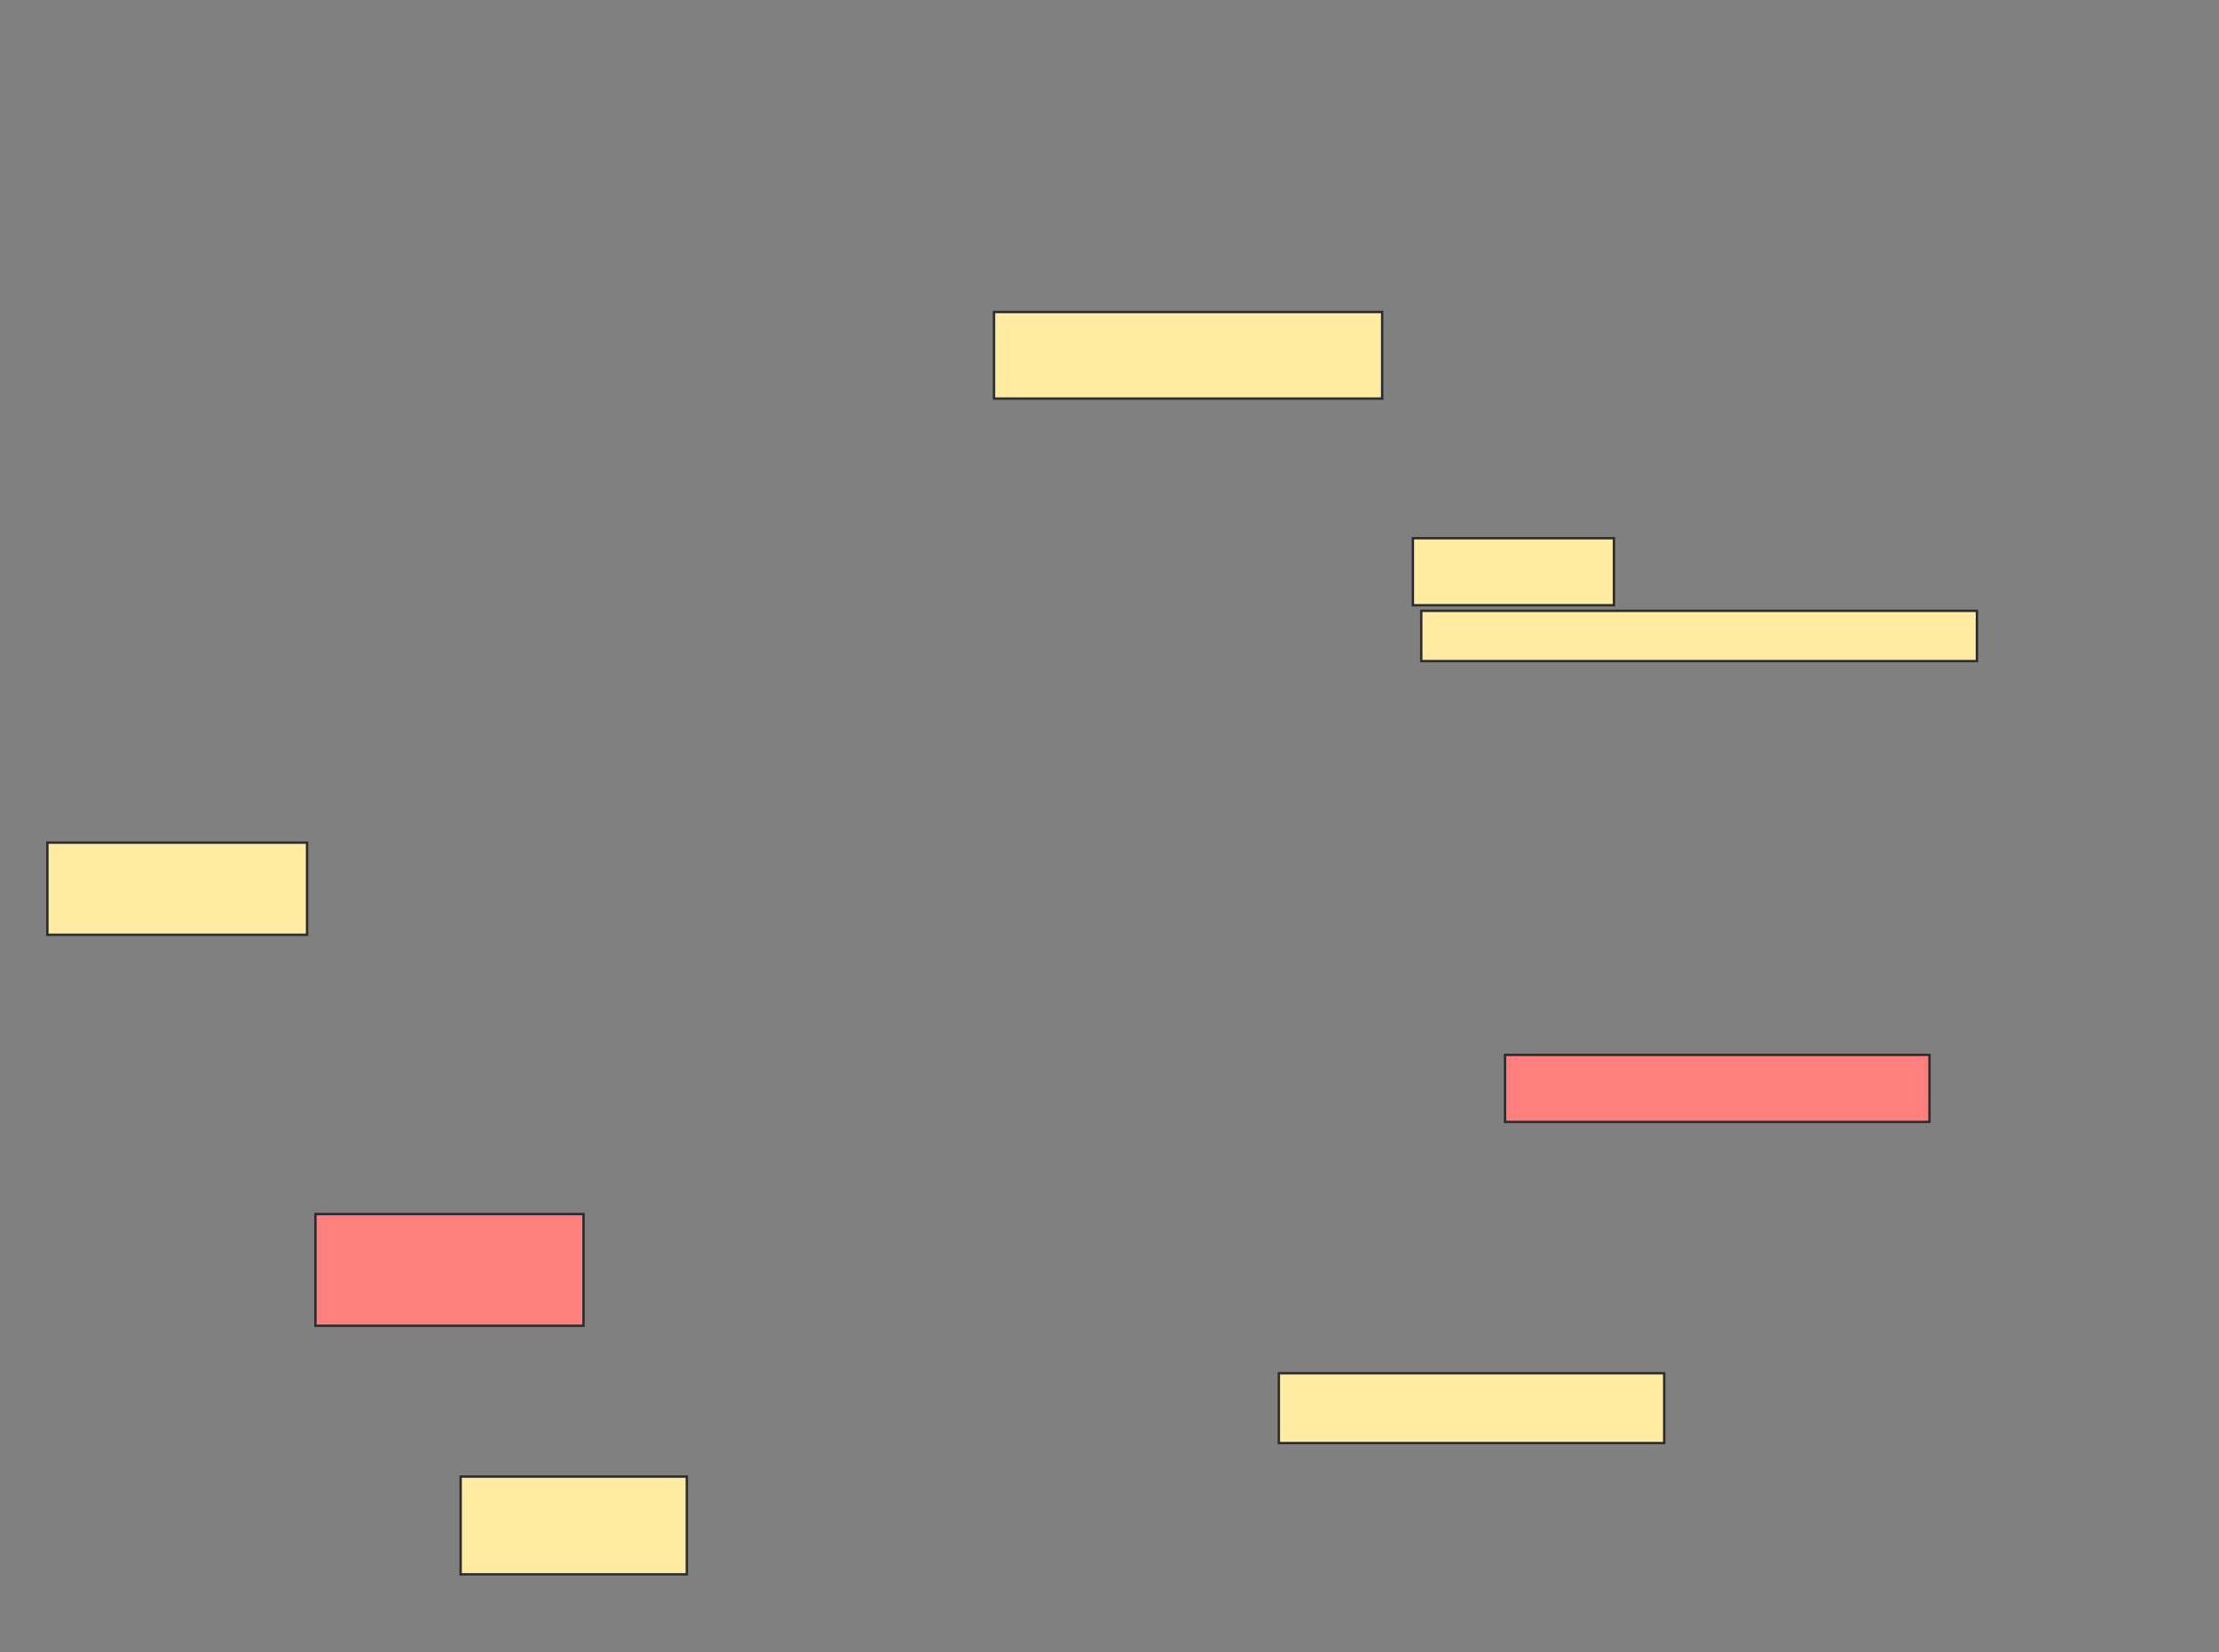 <svg xmlns="http://www.w3.org/2000/svg" width="924" height="688">
 <rect width="100%" height="100%" fill="#808080" stroke="none"/>
 <!-- Created with Image Occlusion Enhanced -->
 <g>
  <title>Labels</title>
 </g>
 <g>
  <title>Masks</title>
  <g id="2fdfc47e9ec640bda76a51650a5d95e8-ao-1" class="qshape">
   <rect height="27.907" width="176.744" y="439.209" x="626.698" stroke="#2D2D2D" fill="#FF7E7E" class="qshape"/>
   <rect height="46.512" width="111.628" y="505.488" x="131.349" stroke="#2D2D2D" fill="#FF7E7E" class="qshape"/>
  </g>
  <g id="2fdfc47e9ec640bda76a51650a5d95e8-ao-2">
   <rect height="29.07" width="160.465" y="571.767" x="532.512" stroke="#2D2D2D" fill="#FFEBA2"/>
   <rect height="40.698" width="94.186" y="614.791" x="191.814" stroke="#2D2D2D" fill="#FFEBA2"/>
  </g>
  <g id="2fdfc47e9ec640bda76a51650a5d95e8-ao-3">
   <rect height="38.372" width="108.14" y="350.837" x="19.721" stroke="#2D2D2D" fill="#FFEBA2"/>
   <rect height="36.047" width="161.628" y="129.907" x="413.907" stroke="#2D2D2D" fill="#FFEBA2"/>
   <rect height="27.907" width="83.721" y="224.093" x="588.326" stroke="#2D2D2D" fill="#FFEBA2"/>
   <rect height="20.93" width="231.395" y="254.326" x="591.814" stroke="#2D2D2D" fill="#FFEBA2"/>
  </g>
 </g>
</svg>